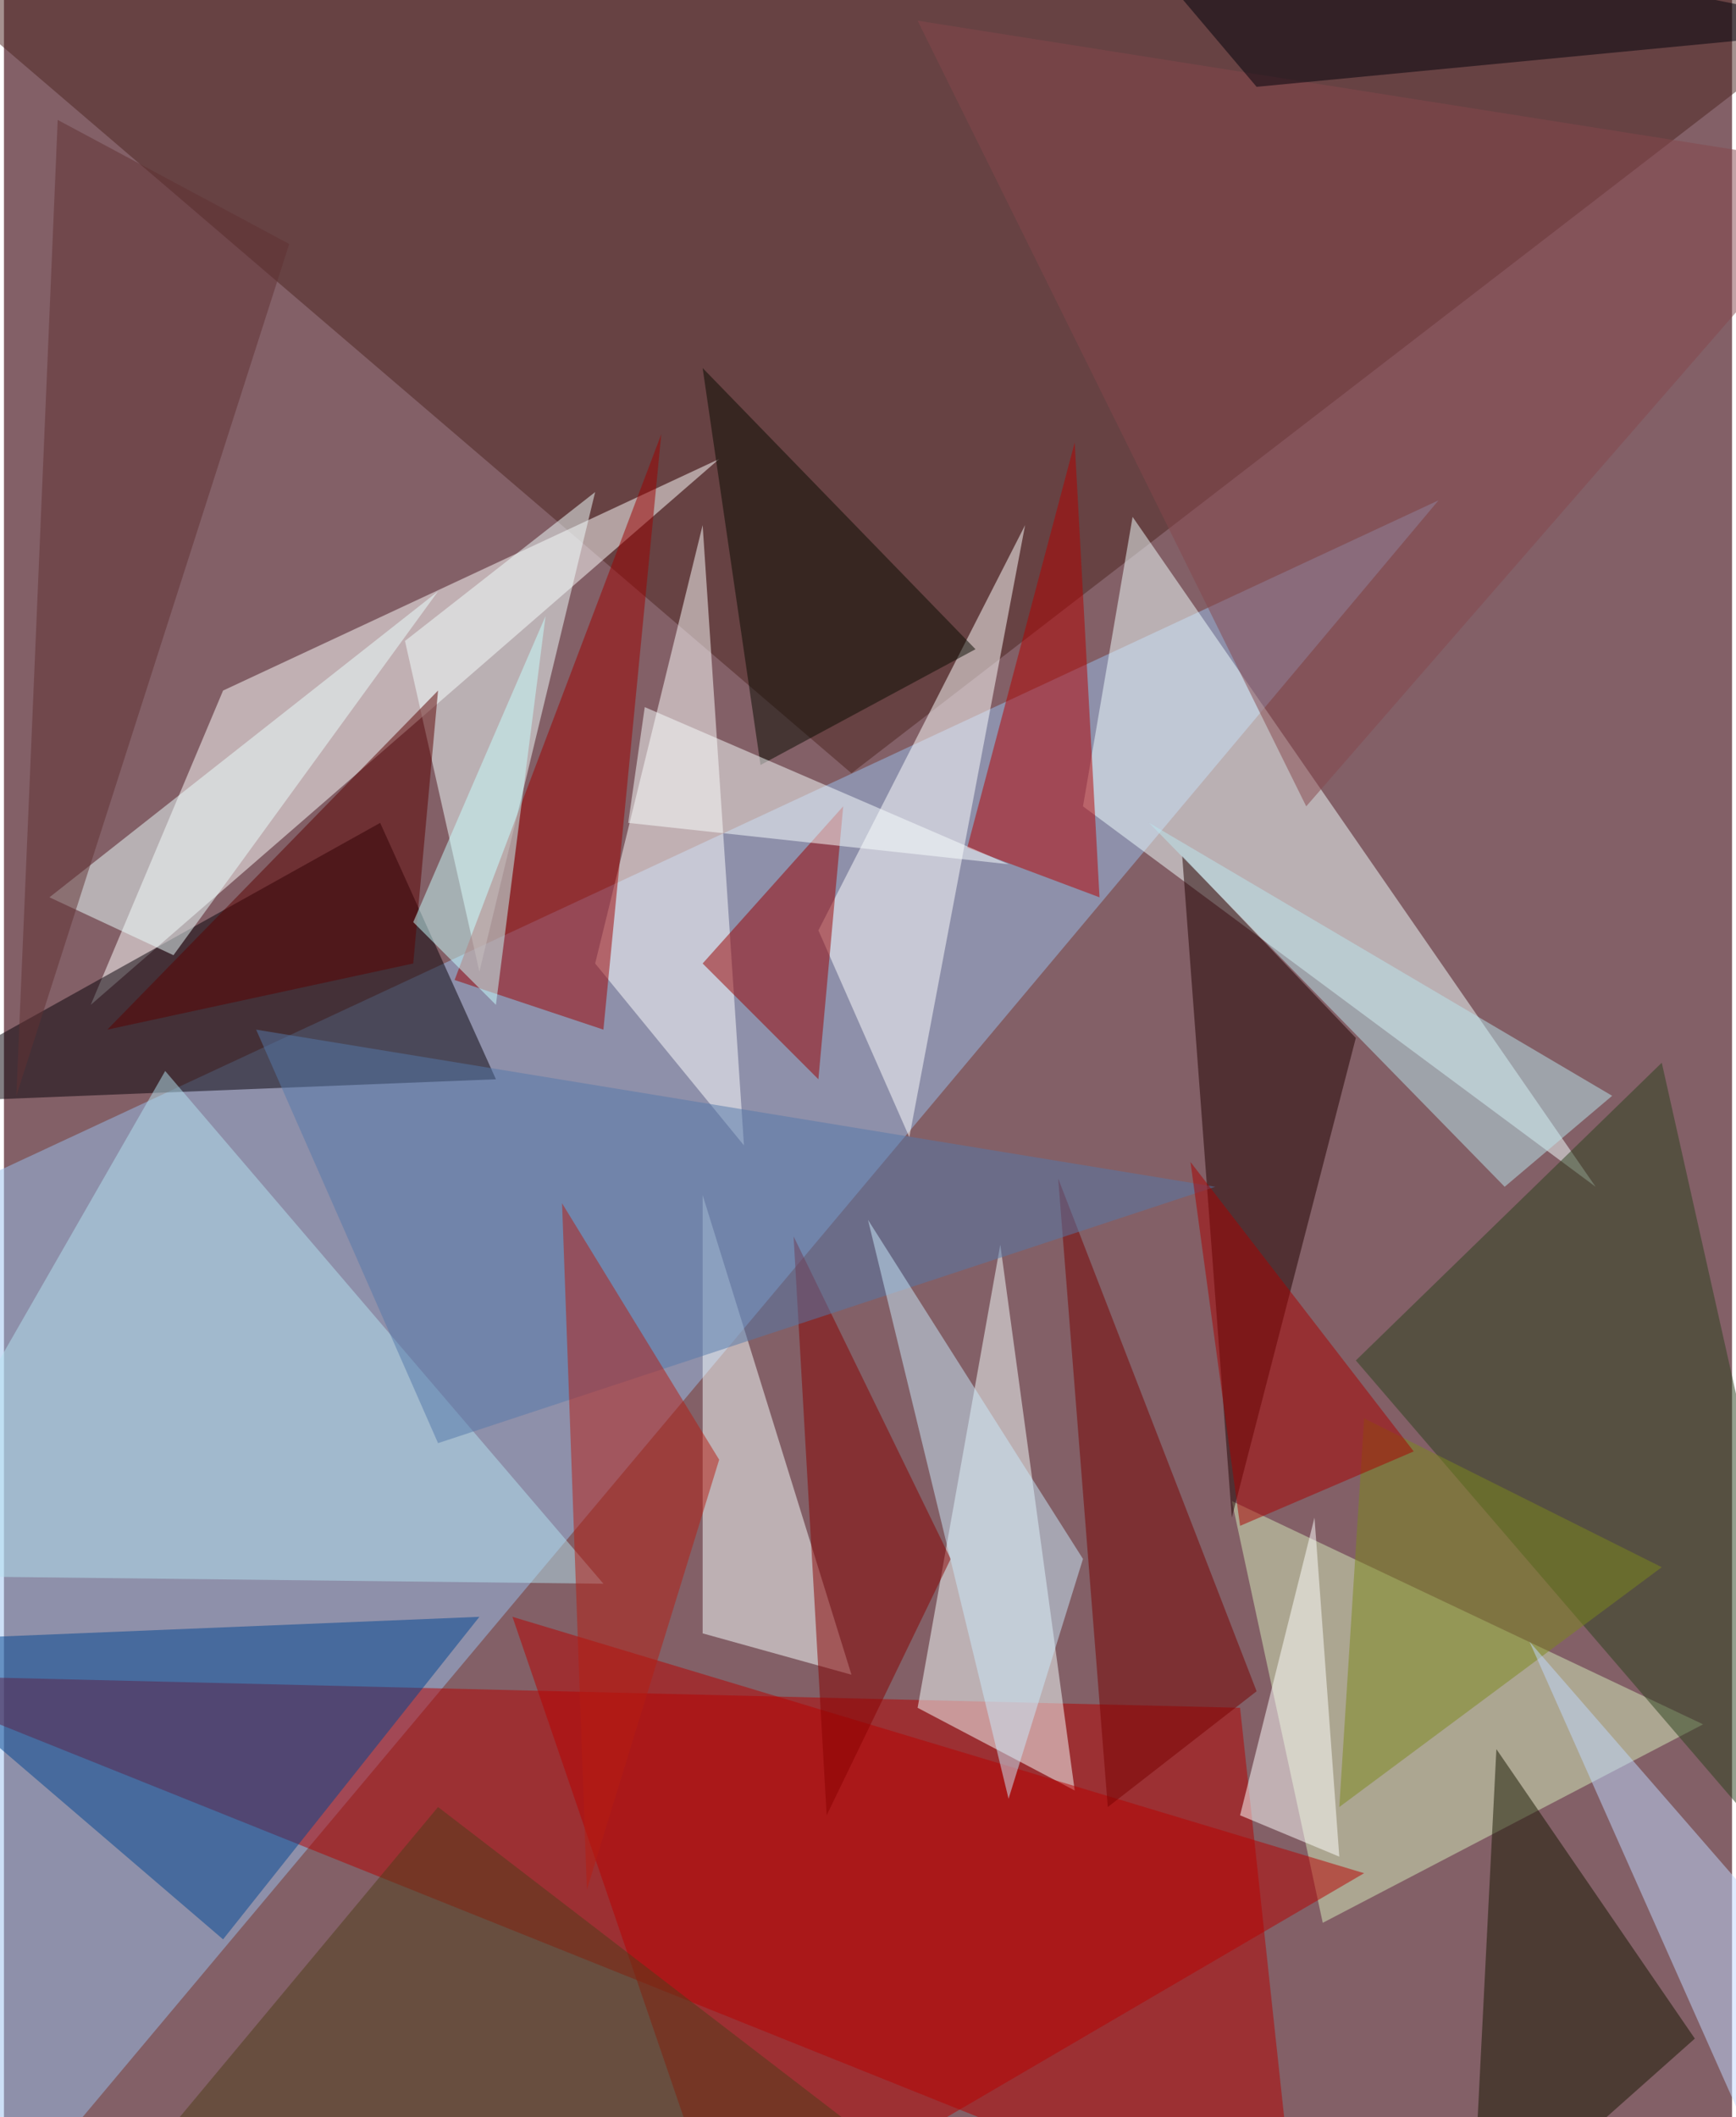 <svg xmlns="http://www.w3.org/2000/svg" width="228" height="278" viewBox="0 0 836 1024"><path fill="#836067" d="M0 0h836v1024H0z"/><g fill-opacity=".502"><path fill="#9ac0ed" d="M-14 1086l708-844L-2 566z"/><path fill="#b50000" d="M-62 810l688 276-28-260z"/><path fill="#4c2521" d="M-62-30L898-2 410 374z"/><path fill="#fff" d="M346 222L106 334 42 486z"/><path fill="#f2ffff" d="M770 574L522 390l24-140z"/><path fill="#f6ffff" d="M442 826l76 40-36-264z"/><path fill="#060009" d="M182 398L-62 534l300-12z"/><path fill="#d6ecbb" d="M638 930l-44-204 228 108z"/><path fill="#210000" d="M570 414l84 88-60 232z"/><path fill="#fff" d="M286 466l72 88-20-300z"/><path fill="#f2ffff" d="M230 470l-36-160 92-72z"/><path fill="#004590" d="M-62 794l292-12-124 156z"/><path fill="#f8ffff" d="M410 810l-72-232v212z"/><path fill="#b70000" d="M350 1086L246 782l412 124z"/><path fill="#2b401d" d="M898 942l-96-428-148 144z"/><path fill="#fff" d="M394 450l44 100 56-296z"/><path fill="#b3e1ef" d="M78 518L-62 762l352 4z"/><path fill="#9a0000" d="M394 522l-56-56 68-76z"/><path fill="#9e0000" d="M318 210L218 474l72 24z"/><path fill="#b40000" d="M466 410l52-196 12 220z"/><path fill="#870000" d="M382 598l16 280 60-124z"/><path fill="#790000" d="M510 570l24 304 72-56z"/><path fill="#161600" d="M818 986l-96-140-12 236z"/><path fill="#ecffff" d="M22 434l60 28 128-176z"/><path fill="#5479aa" d="M586 574l-464-76 88 200z"/><path fill="#5b0000" d="M50 498l160-164-12 132z"/><path fill="#b51c12" d="M282 914l64-208-76-124z"/><path fill="#080a00" d="M470 314L338 178l28 192z"/><path fill="#b9e5ee" d="M726 574L554 398l224 132z"/><path fill="#85464d" d="M898 82L442 10l188 380z"/><path fill="#7d871d" d="M646 874l12-188 144 72z"/><path fill="#bfd8ff" d="M850 1046L738 794l160 184z"/><path fill="#4e3d18" d="M50 1066l436 20-276-212z"/><path fill="#faffff" d="M486 418l-176-76-8 56z"/><path fill="#c9e9fb" d="M522 754L418 590l68 280z"/><path fill="#fff" d="M634 734l-36 144 48 20z"/><path fill="#c7ffff" d="M262 298l-64 148 40 40z"/><path fill="#a90000" d="M682 702l-84 36-24-176z"/><path fill="#00000a" d="M606 42l292-28-380-76z"/><path fill="#613133" d="M138 118L26 58 6 530z"/></g></svg>